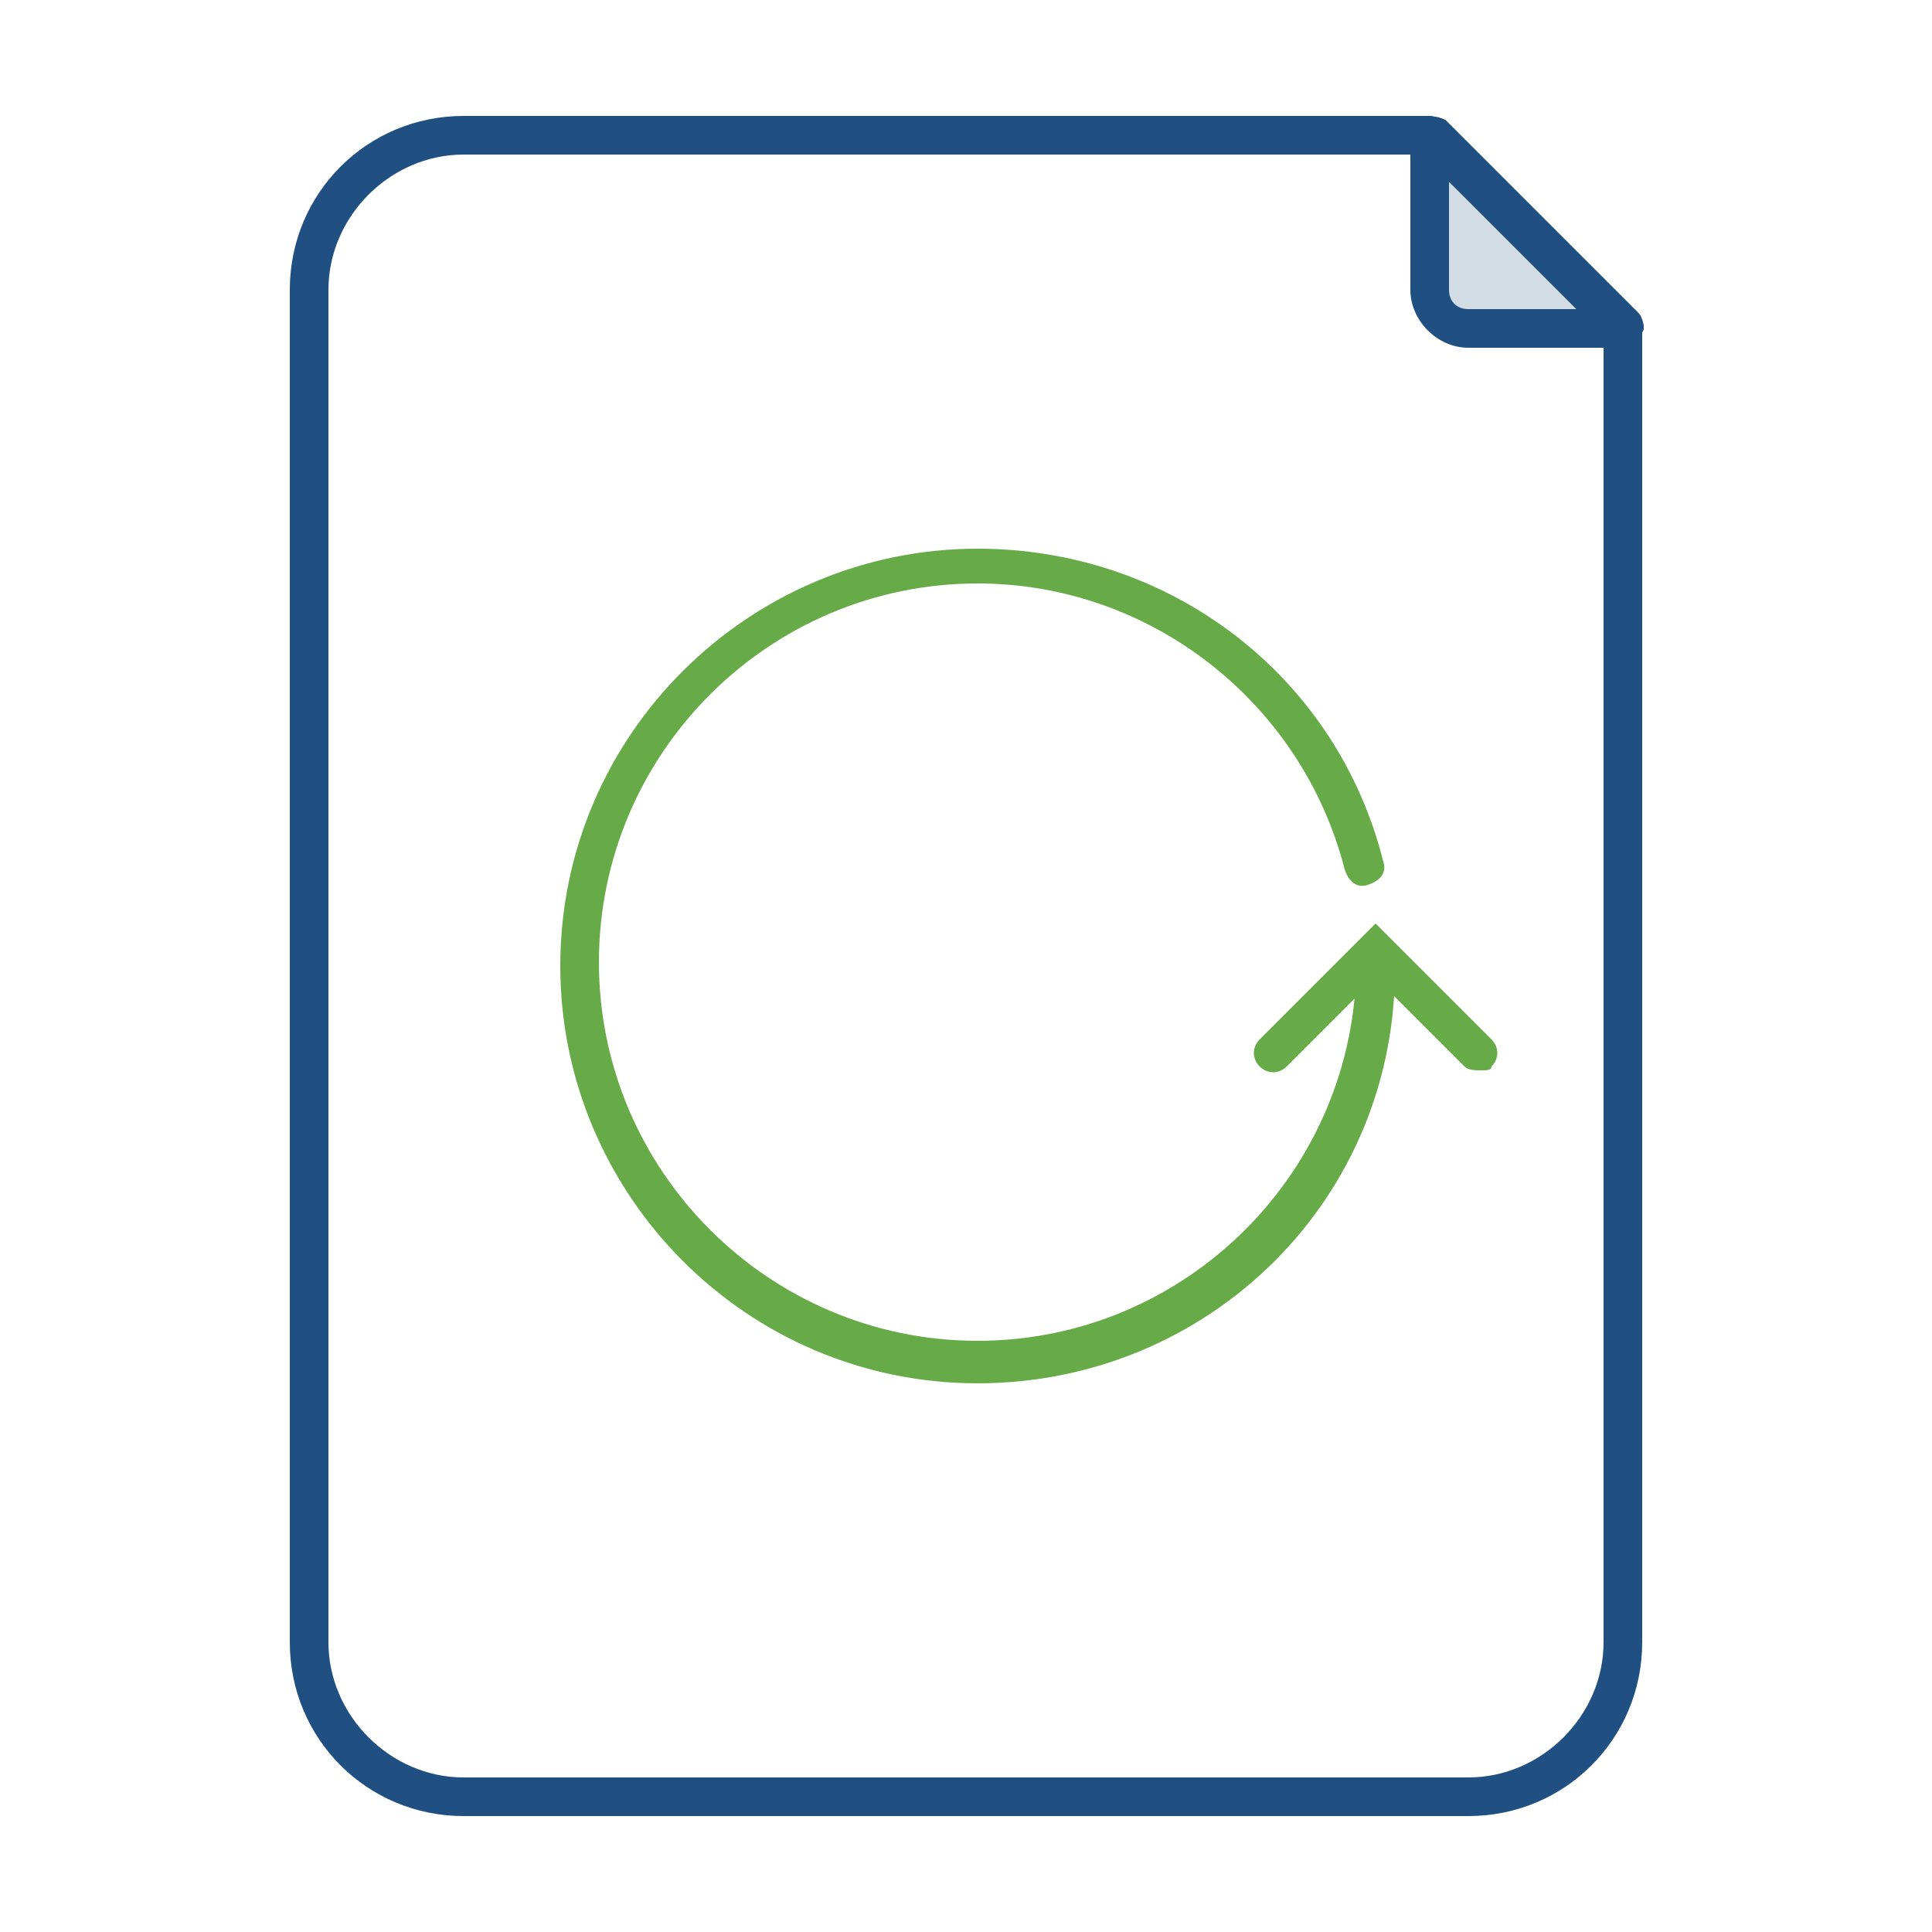 <?xml version="1.0" encoding="utf-8"?>
<!-- Generator: Adobe Illustrator 18.1.1, SVG Export Plug-In . SVG Version: 6.00 Build 0)  -->
<svg version="1.0" id="Layer_1" xmlns="http://www.w3.org/2000/svg" xmlns:xlink="http://www.w3.org/1999/xlink" x="0px" y="0px"
	 viewBox="0 0 50 50" enable-background="new 0 0 50 50" xml:space="preserve">
<g>
	<path fill="#67AB49" d="M25.3,35.8c-6,0-10.8-4.9-10.8-10.8c0-6,4.9-10.8,10.8-10.8c5,0,9.3,3.3,10.5,8.1c0.1,0.3-0.1,0.5-0.4,0.6
		c-0.3,0.1-0.5-0.1-0.6-0.4c-1.1-4.3-5-7.4-9.5-7.4c-5.4,0-9.8,4.4-9.8,9.8s4.4,9.8,9.8,9.8s9.8-4.4,9.8-9.8c0-0.3,0.2-0.5,0.5-0.5
		s0.5,0.2,0.5,0.5C36.2,31,31.3,35.8,25.3,35.8z"/>
	<path fill="#67AB49" d="M38.3,27.7c-0.1,0-0.3,0-0.4-0.1l-2.3-2.3l-2.3,2.3c-0.2,0.2-0.5,0.2-0.7,0s-0.2-0.5,0-0.7l3-3l3,3
		c0.2,0.2,0.2,0.5,0,0.7C38.6,27.7,38.5,27.7,38.3,27.7z"/>
</g>
<g>
	<path fill="#205081" d="M38,47H12c-2.5,0-4.5-2-4.5-4.5v-35C7.5,5,9.5,3,12,3h25c0.1,0,0.3,0.1,0.4,0.1l5,5
		c0.1,0.1,0.1,0.2,0.1,0.4v34C42.5,45,40.5,47,38,47z M12,4c-1.9,0-3.5,1.6-3.5,3.5v35c0,1.9,1.6,3.5,3.5,3.5h26
		c1.9,0,3.5-1.6,3.5-3.5V8.7L36.8,4H12z"/>
	<g>
		<path fill="#205081" fill-opacity="0.2" d="M42,8.5h-4c-0.6,0-1-0.4-1-1v-4L42,8.5z"/>
		<path fill="#205081" d="M42,9h-4c-0.8,0-1.5-0.7-1.5-1.5v-4c0-0.2,0.1-0.4,0.3-0.5C37,3,37.2,3,37.4,3.1l5,5
			c0.1,0.1,0.2,0.4,0.1,0.5S42.2,9,42,9z M37.5,4.7v2.8C37.5,7.8,37.7,8,38,8h2.8L37.5,4.7z"/>
	</g>
</g>
</svg>
